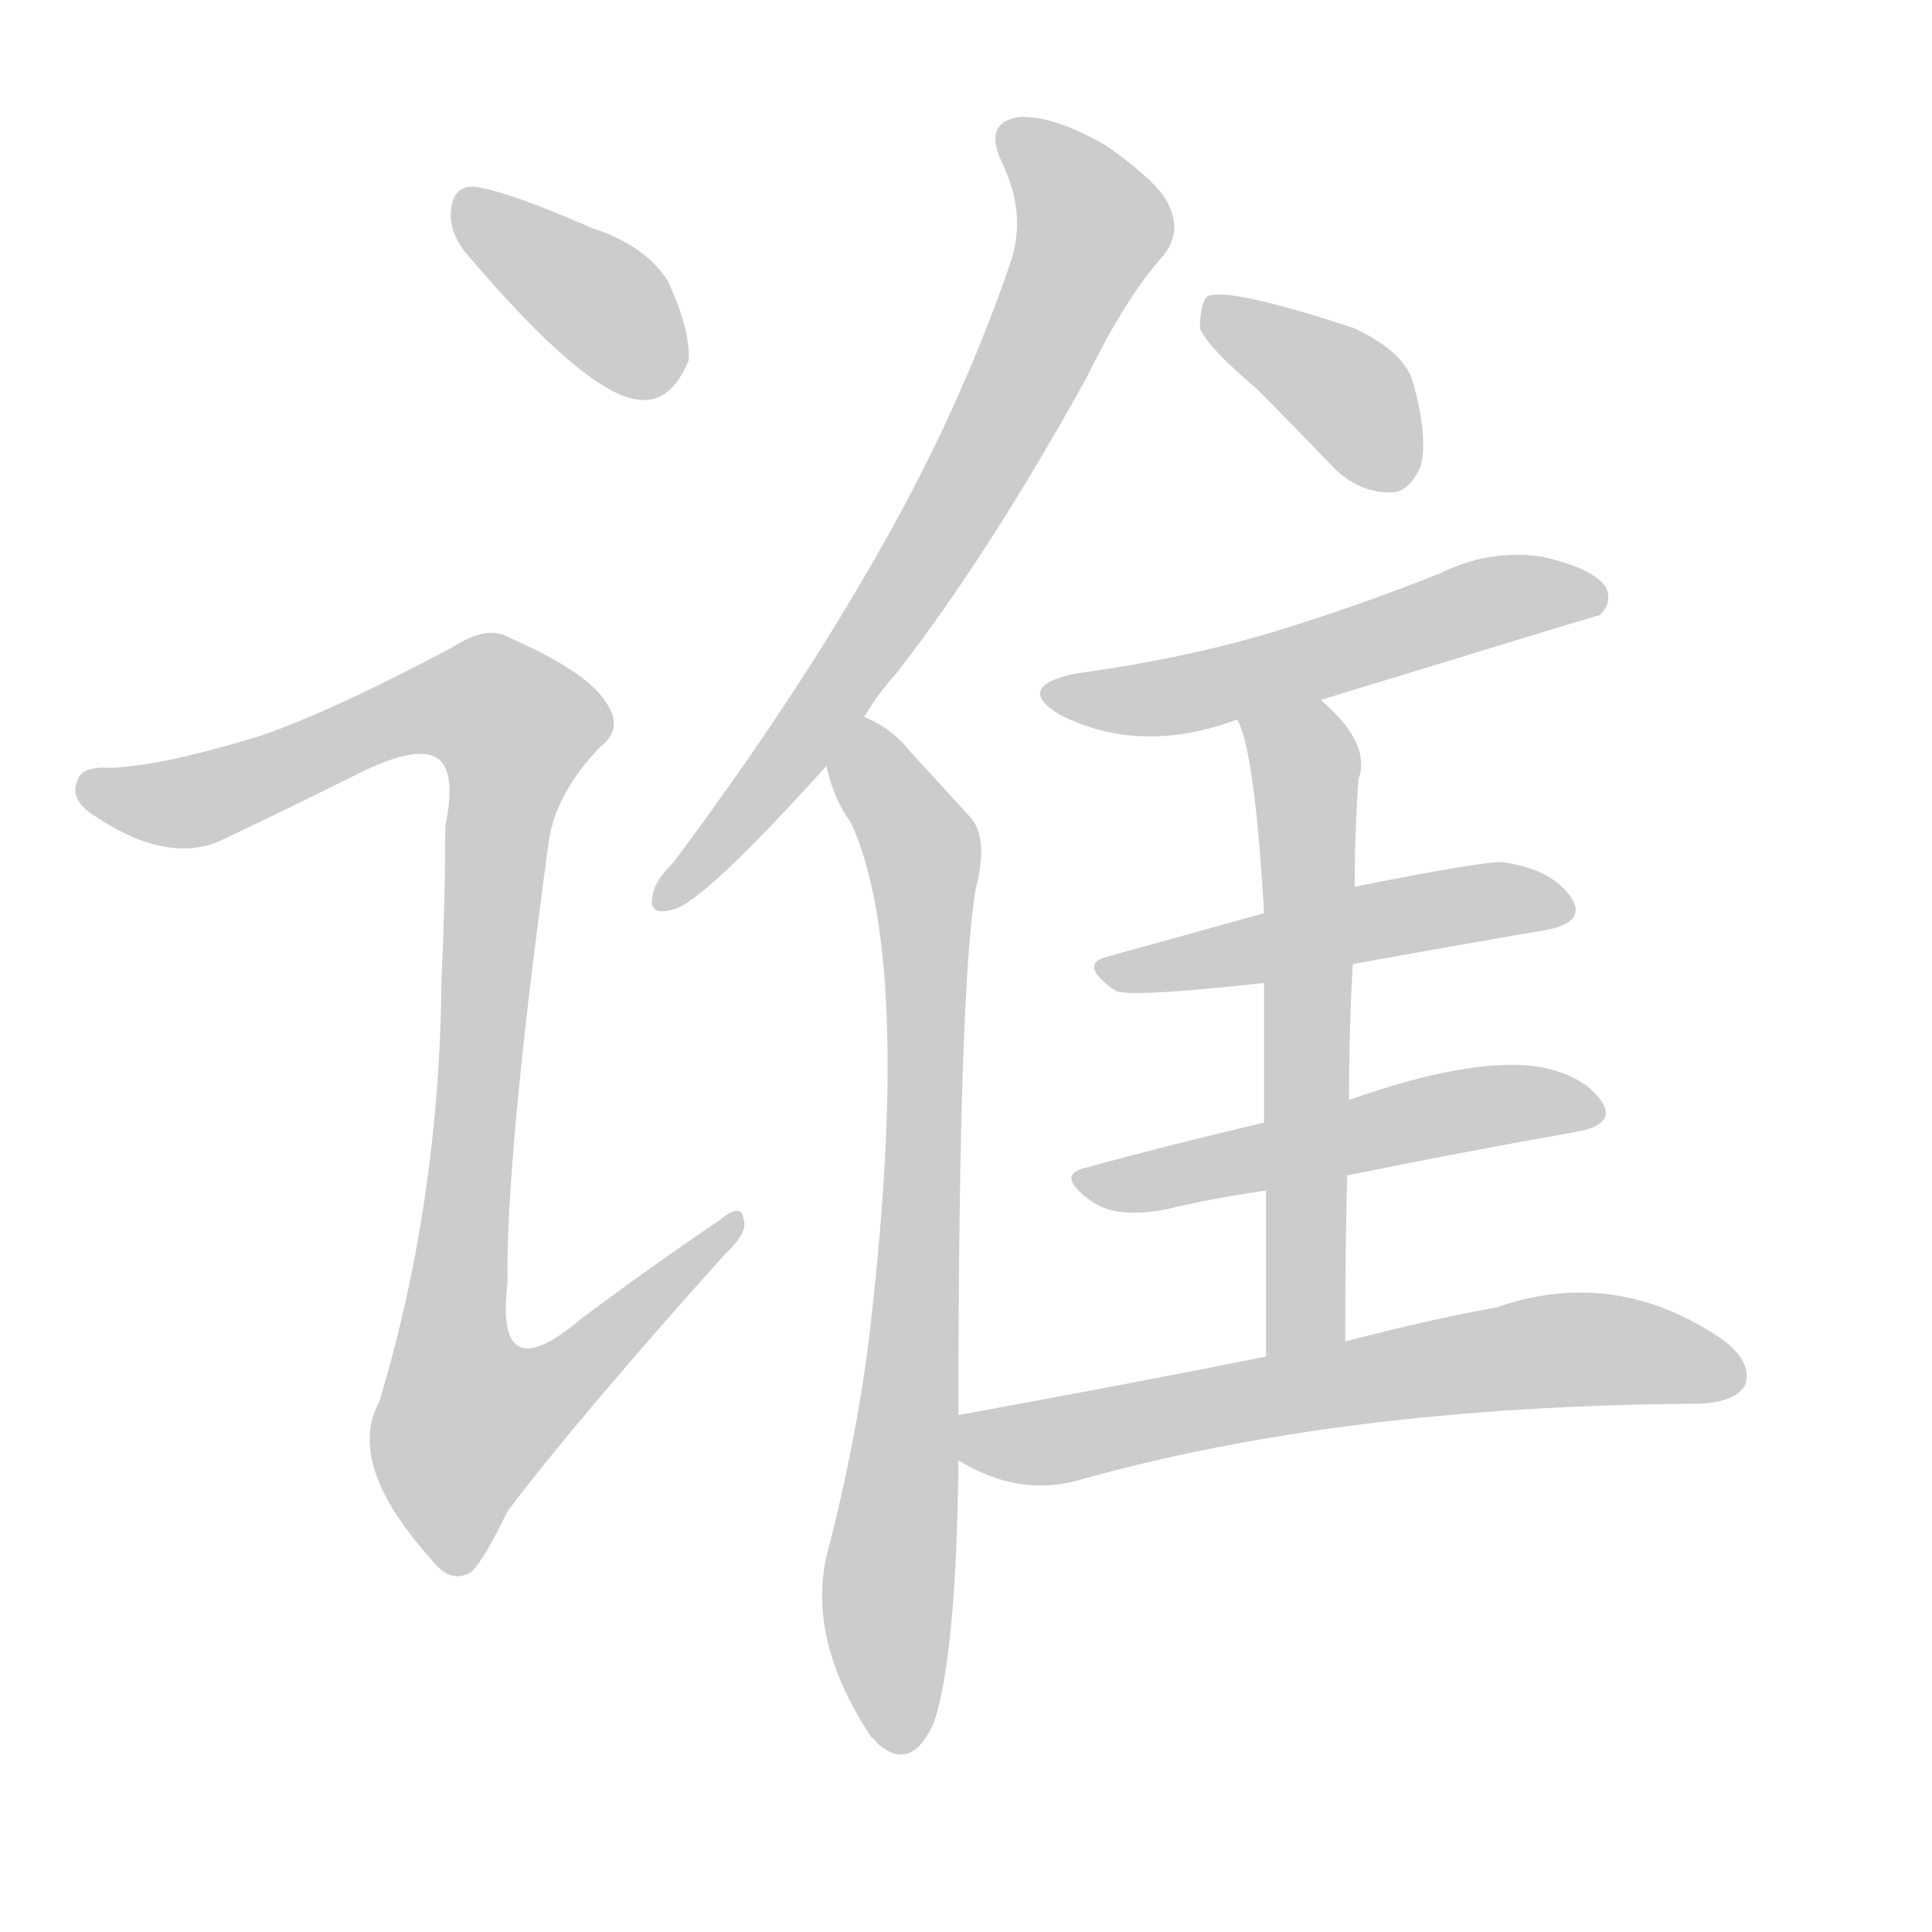 <!--
AnimCJK 2016-2018 Copyright Francois Mizessyn - https://github.com/parsimonhi/animCJK
Derived from:
    MakeMeAHanzi project - https://github.com/skishore/makemeahanzi
    Arphic PL KaitiM GB - https://apps.ubuntu.com/cat/applications/precise/fonts-arphic-gkai00mp/
    Arphic PL UKai - https://apps.ubuntu.com/cat/applications/fonts-arphic-ukai/
You can redistribute and/or modify this file under the terms of the Arphic Public License
as published by Arphic Technology Co., Ltd.
You should have received a copy of this license (the directory "APL") along with this file;
if not, see http://ftp.gnu.org/non-gnu/chinese-fonts-truetype/LICENSE.
-->
<svg id="z35841" class="acjk" version="1.1" viewBox="0 0 1024 1024" xmlns="http://www.w3.org/2000/svg" xmlns:xlink="http://www.w3.org/1999/xlink">
<style>
<![CDATA[
@keyframes z35841k {
	from {
		stroke:#ccc;
		stroke-dashoffset:3334;
	}
	1% {
		stroke:#c00;
		stroke-dashoffset:3334;
	}
	75% {
		stroke:#c00;
		stroke-dashoffset:0;
	}
	to {
		stroke:#000;
	}
}
#z35841 path[clip-path] {
	animation:z35841k 1s linear both;
	stroke-dasharray:3334;
	stroke-width:128;
	stroke-linecap:round;
	fill:none;
}
#z35841 path[clip-path="url(#z35841c1)"] {animation-delay:1s;}
#z35841 path[clip-path="url(#z35841c2)"] {animation-delay:2s;}
#z35841 path[clip-path="url(#z35841c3)"] {animation-delay:3s;}
#z35841 path[clip-path="url(#z35841c4)"] {animation-delay:4s;}
#z35841 path[clip-path="url(#z35841c5)"] {animation-delay:5s;}
#z35841 path[clip-path="url(#z35841c6)"] {animation-delay:6s;}
#z35841 path[clip-path="url(#z35841c7)"] {animation-delay:7s;}
#z35841 path[clip-path="url(#z35841c8)"] {animation-delay:8s;}
#z35841 path[clip-path="url(#z35841c9)"] {animation-delay:9s;}
#z35841 path[clip-path="url(#z35841c10)"] {animation-delay:10s;}
#z35841 path {fill:#ccc;}
]]>
</style>
<path id="z35841d1" d="M246 133Q312 211 340 212Q356 213 365 191Q366 175 354 149Q342 130 314 121Q271 102 252 99Q240 98 239 112Q238 122 246 133Z"></path>
<path id="z35841d2" d="M138 390Q86 406 58 407Q43 406 41 414Q37 423 48 431Q87 458 116 446Q156 427 194 408Q222 395 232 402Q242 409 236 438Q236 478 234 519Q233 637 201 743Q183 776 229 827Q239 840 250 833Q257 826 269 801Q306 752 384 665Q397 653 394 646Q393 637 381 647Q344 672 308 699Q262 738 269 680Q268 613 291 445Q295 420 318 396Q331 386 321 372Q311 356 270 338Q258 331 240 343Q176 377 138 390Z"></path>
<path id="z35841d3" d="M458 380Q465 368 475 357Q524 294 576 200Q597 157 617 135Q626 123 620 110Q616 98 586 77Q558 61 540 62Q521 65 531 86Q544 113 536 138Q508 220 462 299Q419 374 357 457Q347 467 346 474Q343 486 357 482Q373 478 438 406C451 389 451 389 458 380Z"></path>
<path id="z35841d4" d="M508 750Q508 527 517 472Q524 445 515 434Q496 413 483 399Q473 386 458 380C448 376 436 395 438 406Q442 424 451 436Q484 508 461 706Q454 764 438 825Q428 870 462 921Q463 921 465 924Q483 940 495 913Q507 877 508 774C508 758 508 758 508 750Z"></path>
<path id="z35841d5" d="M666 206Q685 225 707 248Q720 261 737 261Q747 261 753 247Q757 232 749 203Q745 187 718 174Q651 152 640 157Q636 161 636 174Q640 184 666 206Z"></path>
<path id="z35841d6" d="M700 371Q847 326 848 326Q855 319 851 311Q844 301 817 295Q789 291 763 304Q723 320 678 334Q629 349 570 357Q537 364 562 379Q604 400 654 382C669 376 685 374 700 371Z"></path>
<path id="z35841d7" d="M717 511Q772 501 819 493Q841 489 833 476Q823 461 797 457Q788 456 718 470C686 479 686 479 670 484Q627 496 587 507Q571 511 591 525Q597 529 670 521C701 514 701 514 717 511Z"></path>
<path id="z35841d8" d="M714 623Q778 610 835 600Q857 596 849 584Q839 569 813 565Q777 561 715 583C685 591 685 591 670 595Q619 607 575 619Q559 623 579 637Q592 646 618 641Q643 635 671 631C700 626 700 626 714 623Z"></path>
<path id="z35841d9" d="M713 711Q713 665 714 623C715 596 715 596 715 583Q715 546 717 511C718 484 718 484 718 470Q718 442 720 413Q727 394 700 371C689 360 650 368 656 382Q665 398 670 484C670 509 670 509 670 521Q670 552 670 595C671 619 671 619 671 631Q671 670 671 719C671 733 713 725 713 711Z"></path>
<path id="z35841d10" d="M671 719Q596 734 508 750C500 751 501 770 508 774Q539 793 570 785Q711 745 901 744Q920 743 925 734Q929 722 913 710Q856 671 793 693Q759 699 713 711C685 716 685 716 671 719Z"></path>
<defs>
	<clipPath id="z35841c1"><use xlink:href="#z35841d1"></use></clipPath>
	<clipPath id="z35841c2"><use xlink:href="#z35841d2"></use></clipPath>
	<clipPath id="z35841c3"><use xlink:href="#z35841d3"></use></clipPath>
	<clipPath id="z35841c4"><use xlink:href="#z35841d4"></use></clipPath>
	<clipPath id="z35841c5"><use xlink:href="#z35841d5"></use></clipPath>
	<clipPath id="z35841c6"><use xlink:href="#z35841d6"></use></clipPath>
	<clipPath id="z35841c7"><use xlink:href="#z35841d7"></use></clipPath>
	<clipPath id="z35841c8"><use xlink:href="#z35841d8"></use></clipPath>
	<clipPath id="z35841c9"><use xlink:href="#z35841d9"></use></clipPath>
	<clipPath id="z35841c10"><use xlink:href="#z35841d10"></use></clipPath>
</defs>
<path pathLength="3333" clip-path="url(#z35841c1)" d="M244 110L350 207"></path>
<path pathLength="3333" clip-path="url(#z35841c2)" d="M44 416L102 425L245 370L279 393L234 737L247 773L266 780L387 651"></path>
<path pathLength="3333" clip-path="url(#z35841c3)" d="M536 71L579 114L574 138L474 322L353 474"></path>
<path pathLength="3333" clip-path="url(#z35841c4)" d="M457 389L489 451L491 510L468 924"></path>
<path pathLength="3333" clip-path="url(#z35841c5)" d="M644 166L711 206L743 254"></path>
<path pathLength="3333" clip-path="url(#z35841c6)" d="M561 368L846 315"></path>
<path pathLength="3333" clip-path="url(#z35841c7)" d="M588 515L828 476"></path>
<path pathLength="3333" clip-path="url(#z35841c8)" d="M578 626L846 584"></path>
<path pathLength="3333" clip-path="url(#z35841c9)" d="M663 384L693 415L690 715"></path>
<path pathLength="3333" clip-path="url(#z35841c10)" d="M515 756L830 715L920 729"></path>
</svg>